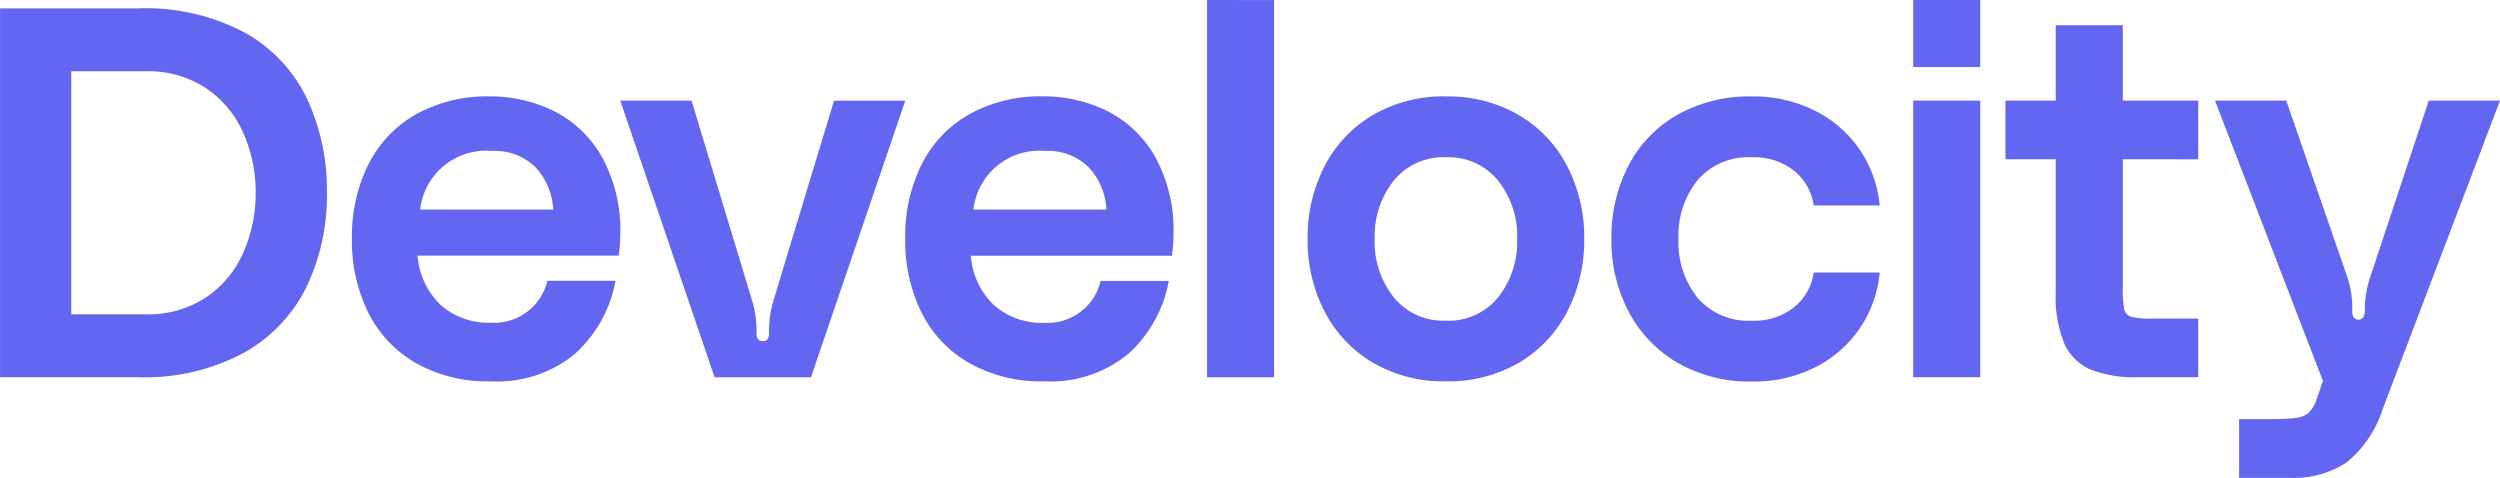<svg xmlns="http://www.w3.org/2000/svg" width="167.439" height="32" viewBox="0 0 167.439 32">
  <path id="Path_16965" data-name="Path 16965" d="M-183.8-58.479a14.107,14.107,0,0,1,7.246,1.667,10.019,10.019,0,0,1,4.123,4.456,14.584,14.584,0,0,1,1.3,6.228,14.258,14.258,0,0,1-1.333,6.228,10.209,10.209,0,0,1-4.175,4.456,13.973,13.973,0,0,1-7.158,1.667h-9.228v-24.7Zm.526,20.491a7,7,0,0,0,4.053-1.14,7,7,0,0,0,2.491-3,9.756,9.756,0,0,0,.825-4,9.756,9.756,0,0,0-.825-4,7,7,0,0,0-2.491-3,7,7,0,0,0-4.053-1.14h-4.982v16.281Zm31.789-5.3a10.855,10.855,0,0,1-.105,1.368h-13.474a5.1,5.1,0,0,0,1.544,3.3,4.832,4.832,0,0,0,3.4,1.193,3.653,3.653,0,0,0,3.754-2.807h4.561a8.65,8.65,0,0,1-2.719,4.895,8.207,8.207,0,0,1-5.632,1.842,9.787,9.787,0,0,1-5.018-1.228,8.03,8.03,0,0,1-3.193-3.386,10.8,10.8,0,0,1-1.088-4.93,10.761,10.761,0,0,1,1.123-5.035,7.952,7.952,0,0,1,3.211-3.333,9.812,9.812,0,0,1,4.895-1.175,9.612,9.612,0,0,1,4.263.965,7.625,7.625,0,0,1,3.228,3.053A10.171,10.171,0,0,1-151.484-43.286ZM-155.975-45a4.452,4.452,0,0,0-1.193-2.842,3.864,3.864,0,0,0-2.912-1.088A4.44,4.44,0,0,0-164.888-45Zm13.368,6.246a7.112,7.112,0,0,1,.246,2.035q0,.526.421.526t.421-.526a7.112,7.112,0,0,1,.246-2.035l4.105-13.544h4.772l-6.316,18.526h-6.456L-151.484-52.3h4.772Zm28.175-4.526a10.855,10.855,0,0,1-.105,1.368H-128.01a5.1,5.1,0,0,0,1.544,3.3,4.832,4.832,0,0,0,3.4,1.193,3.653,3.653,0,0,0,3.754-2.807h4.561a8.649,8.649,0,0,1-2.719,4.895A8.207,8.207,0,0,1-123.1-33.5a9.787,9.787,0,0,1-5.018-1.228,8.03,8.03,0,0,1-3.193-3.386,10.8,10.8,0,0,1-1.088-4.93,10.761,10.761,0,0,1,1.123-5.035,7.952,7.952,0,0,1,3.211-3.333,9.812,9.812,0,0,1,4.895-1.175,9.612,9.612,0,0,1,4.263.965,7.625,7.625,0,0,1,3.228,3.053A10.172,10.172,0,0,1-114.432-43.286ZM-118.923-45a4.452,4.452,0,0,0-1.193-2.842,3.864,3.864,0,0,0-2.912-1.088A4.44,4.44,0,0,0-127.835-45Zm11.228-14.035v25.263h-4.491V-59.04Zm11.509,6.456a9.364,9.364,0,0,1,4.912,1.263,8.463,8.463,0,0,1,3.228,3.439,10.4,10.4,0,0,1,1.123,4.842A10.4,10.4,0,0,1-88.046-38.2a8.463,8.463,0,0,1-3.228,3.439A9.363,9.363,0,0,1-96.186-33.5a9.363,9.363,0,0,1-4.912-1.263,8.463,8.463,0,0,1-3.228-3.439,10.4,10.4,0,0,1-1.123-4.842,10.4,10.4,0,0,1,1.123-4.842,8.464,8.464,0,0,1,3.228-3.439A9.364,9.364,0,0,1-96.186-52.584Zm0,15.018a4.275,4.275,0,0,0,3.491-1.561,5.965,5.965,0,0,0,1.281-3.912,5.965,5.965,0,0,0-1.281-3.912,4.275,4.275,0,0,0-3.491-1.561,4.275,4.275,0,0,0-3.491,1.561,5.965,5.965,0,0,0-1.281,3.912,5.965,5.965,0,0,0,1.281,3.912A4.275,4.275,0,0,0-96.186-37.566ZM-85.1-43.04a10.419,10.419,0,0,1,1.14-4.912,8.284,8.284,0,0,1,3.281-3.4,9.764,9.764,0,0,1,4.947-1.228,9.129,9.129,0,0,1,4.386,1.018,7.856,7.856,0,0,1,2.965,2.684,7.891,7.891,0,0,1,1.246,3.6h-4.421a3.631,3.631,0,0,0-1.3-2.316,4.33,4.33,0,0,0-2.877-.912A4.472,4.472,0,0,0-79.309-47a5.866,5.866,0,0,0-1.3,3.965,5.866,5.866,0,0,0,1.3,3.965,4.472,4.472,0,0,0,3.579,1.509,4.33,4.33,0,0,0,2.877-.912,3.631,3.631,0,0,0,1.3-2.316h4.421a7.891,7.891,0,0,1-1.246,3.6,7.89,7.89,0,0,1-2.947,2.684,9.1,9.1,0,0,1-4.4,1.018,9.6,9.6,0,0,1-4.895-1.228,8.551,8.551,0,0,1-3.3-3.4A10.166,10.166,0,0,1-85.1-43.04Zm20.211-16H-60.4v4.491h-4.491Zm0,6.737H-60.4v18.526h-4.491Zm14.035,3.93v8.456a8.928,8.928,0,0,0,.088,1.544.67.67,0,0,0,.456.544,5.133,5.133,0,0,0,1.386.123H-45.8v3.93h-4.07a8.06,8.06,0,0,1-3.123-.509,3.38,3.38,0,0,1-1.772-1.737,8.248,8.248,0,0,1-.579-3.439v-8.912h-3.368V-52.3h3.368v-5.053h4.491V-52.3H-45.8v3.93Zm15.088,8.035a6.744,6.744,0,0,1,.281,2.105q0,.6.421.6t.421-.6a6.63,6.63,0,0,1,.316-2.105L-30.361-52.3h4.772l-7.86,20.667a7.6,7.6,0,0,1-2.386,3.544,6.4,6.4,0,0,1-3.86,1.053h-3.368v-3.93h1.544q1.544,0,2.158-.07a1.753,1.753,0,0,0,.947-.351,2.259,2.259,0,0,0,.579-1.018l.386-1.123L-44.677-52.3h4.772Z" transform="translate(193.028 59.04)" fill="#6366f1"/>
</svg>
